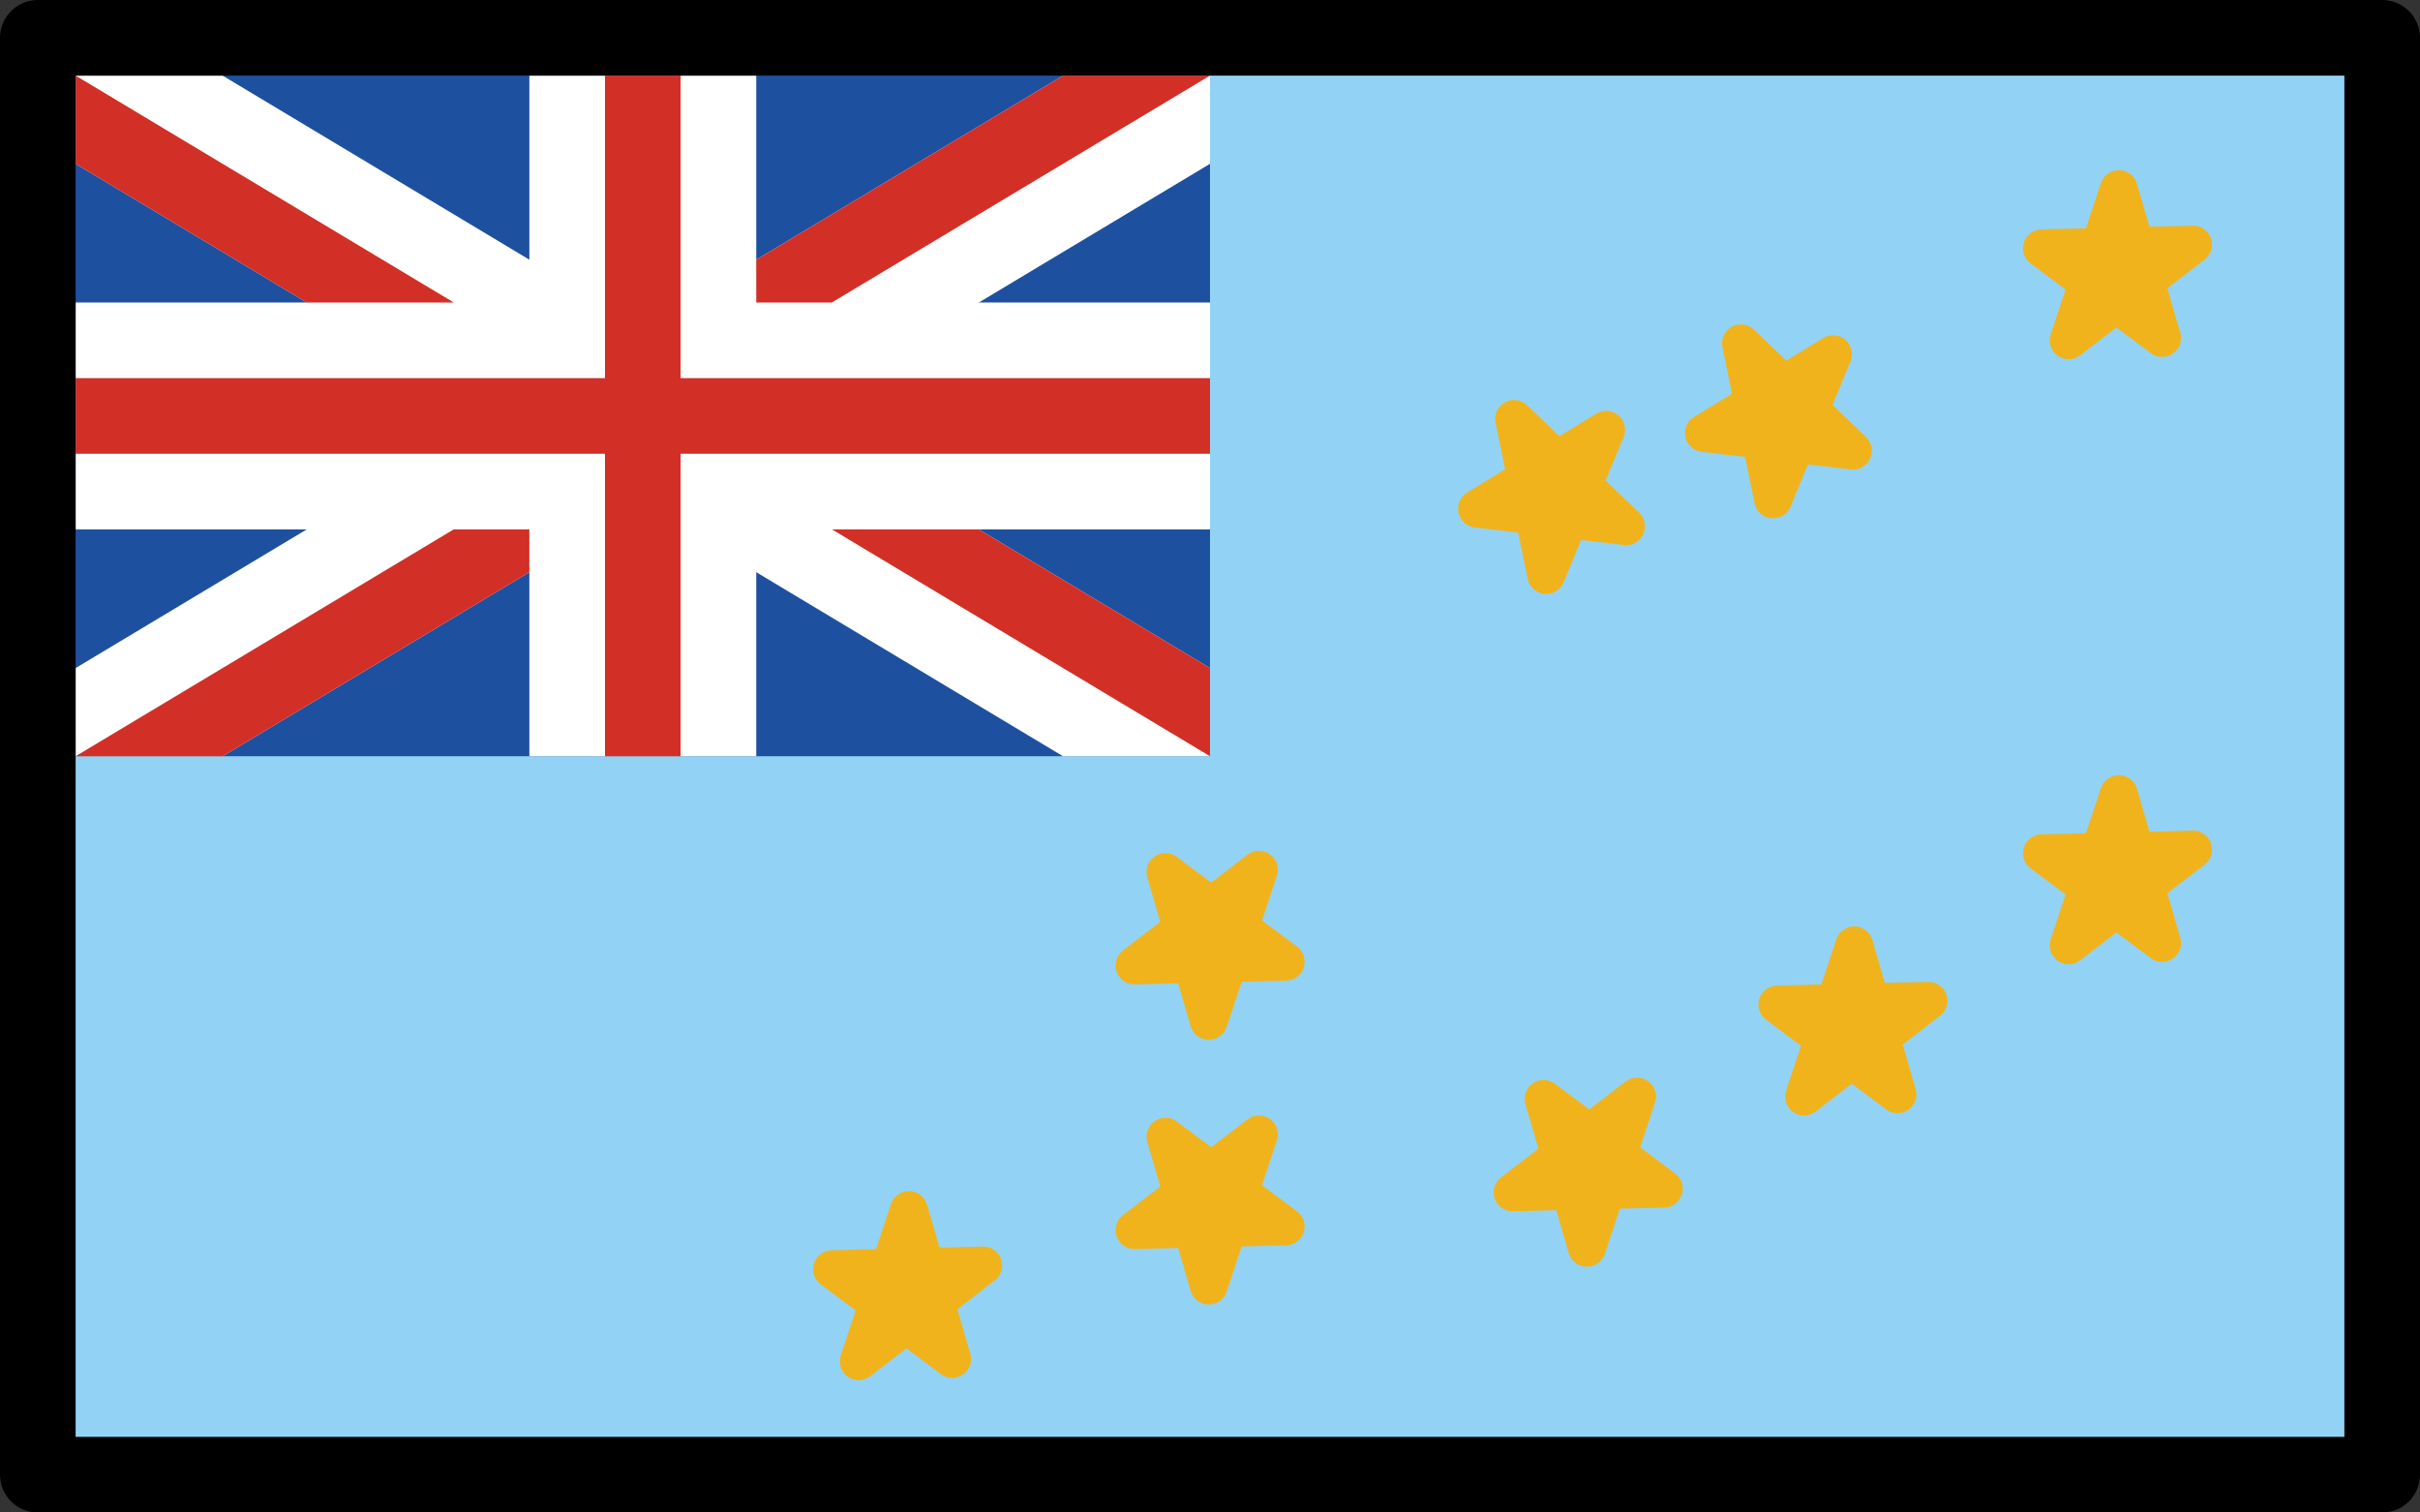 <svg xmlns="http://www.w3.org/2000/svg" xmlns:svg="http://www.w3.org/2000/svg" id="emoji" width="64" height="40" version="1.1" viewBox="0 0 64 40"><rect x="0" y="0" width="64" height="40" fill="#333333" stroke="none"/><g id="color" transform="translate(-4,-16)"><rect id="rect1" width="62" height="38" x="5" y="17" fill="#92d3f5"/><polygon id="polygon1" fill="#f1b31c" stroke="#f1b31c" stroke-linecap="round" stroke-linejoin="round" points="61.18 24.939 58 22.565 62 22.467 58.707 25 60.035 21"/><polygon id="polygon2" fill="#f1b31c" stroke="#f1b31c" stroke-linecap="round" stroke-linejoin="round" points="61.18 40.939 58 38.565 62 38.467 58.707 41 60.035 37"/><polygon id="polygon3" fill="#f1b31c" stroke="#f1b31c" stroke-linecap="round" stroke-linejoin="round" points="54.181 44.939 51.002 42.565 55.002 42.467 51.709 45 53.037 41"/><polygon id="polygon4" fill="#f1b31c" stroke="#f1b31c" stroke-linecap="round" stroke-linejoin="round" points="29.181 51.939 26.002 49.565 30.002 49.467 26.709 52 28.037 48"/><polygon id="polygon5" fill="#f1b31c" stroke="#f1b31c" stroke-linecap="round" stroke-linejoin="round" points="44.822 45.061 48.002 47.435 44.002 47.533 47.294 45 45.967 49"/><polygon id="polygon6" fill="#f1b31c" stroke="#f1b31c" stroke-linecap="round" stroke-linejoin="round" points="34.822 46.061 38.002 48.435 34.002 48.533 37.294 46 35.967 50"/><polygon id="polygon7" fill="#f1b31c" stroke="#f1b31c" stroke-linecap="round" stroke-linejoin="round" points="34.822 39.061 38.002 41.435 34.002 41.533 37.294 39 35.967 43"/><polygon id="polygon8" fill="#f1b31c" stroke="#f1b31c" stroke-linecap="round" stroke-linejoin="round" points="53.002 27.918 49.061 27.452 52.476 25.366 50.891 29.207 50.041 25.079"/><polygon id="polygon9" fill="#f1b31c" stroke="#f1b31c" stroke-linecap="round" stroke-linejoin="round" points="47.002 29.918 43.061 29.452 46.476 27.366 44.891 31.207 44.041 27.079"/><rect id="rect9" width="31" height="19" x="5" y="17" fill="#1e50a0"/><g id="g17"><polygon id="polygon10" fill="#fff" points="6 20.332 32.113 36 36 36 36 33.668 9.887 18 6 18"/><polygon id="polygon11" fill="#fff" points="32.113 18 6 33.668 6 36 9.887 36 36 20.332 36 18"/><rect id="rect11" width="30" height="6" x="6" y="24" fill="#fff"/><rect id="rect12" width="6" height="18" x="18" y="18" fill="#fff"/><rect id="rect13" width="2" height="18" x="20" y="18" fill="#d22f27"/><rect id="rect14" width="30" height="2" x="6" y="26" fill="#d22f27"/><polygon id="polygon14" fill="#d22f27" points="26 30 36 36 36 33.668 29.887 30"/><polygon id="polygon15" fill="#d22f27" points="24 22.868 24 24 26 24 36 18 32.113 18"/><polygon id="polygon16" fill="#d22f27" points="16 24 6 18 6 20.332 12.113 24"/><polygon id="polygon17" fill="#d22f27" points="18 31.132 18 30 16 30 6 36 9.887 36"/></g></g><g id="line" transform="translate(-4,-16)"><rect id="rect17" width="62" height="38" x="5" y="17" fill="none" stroke="#000" stroke-linecap="round" stroke-linejoin="round" stroke-width="2"/></g></svg>